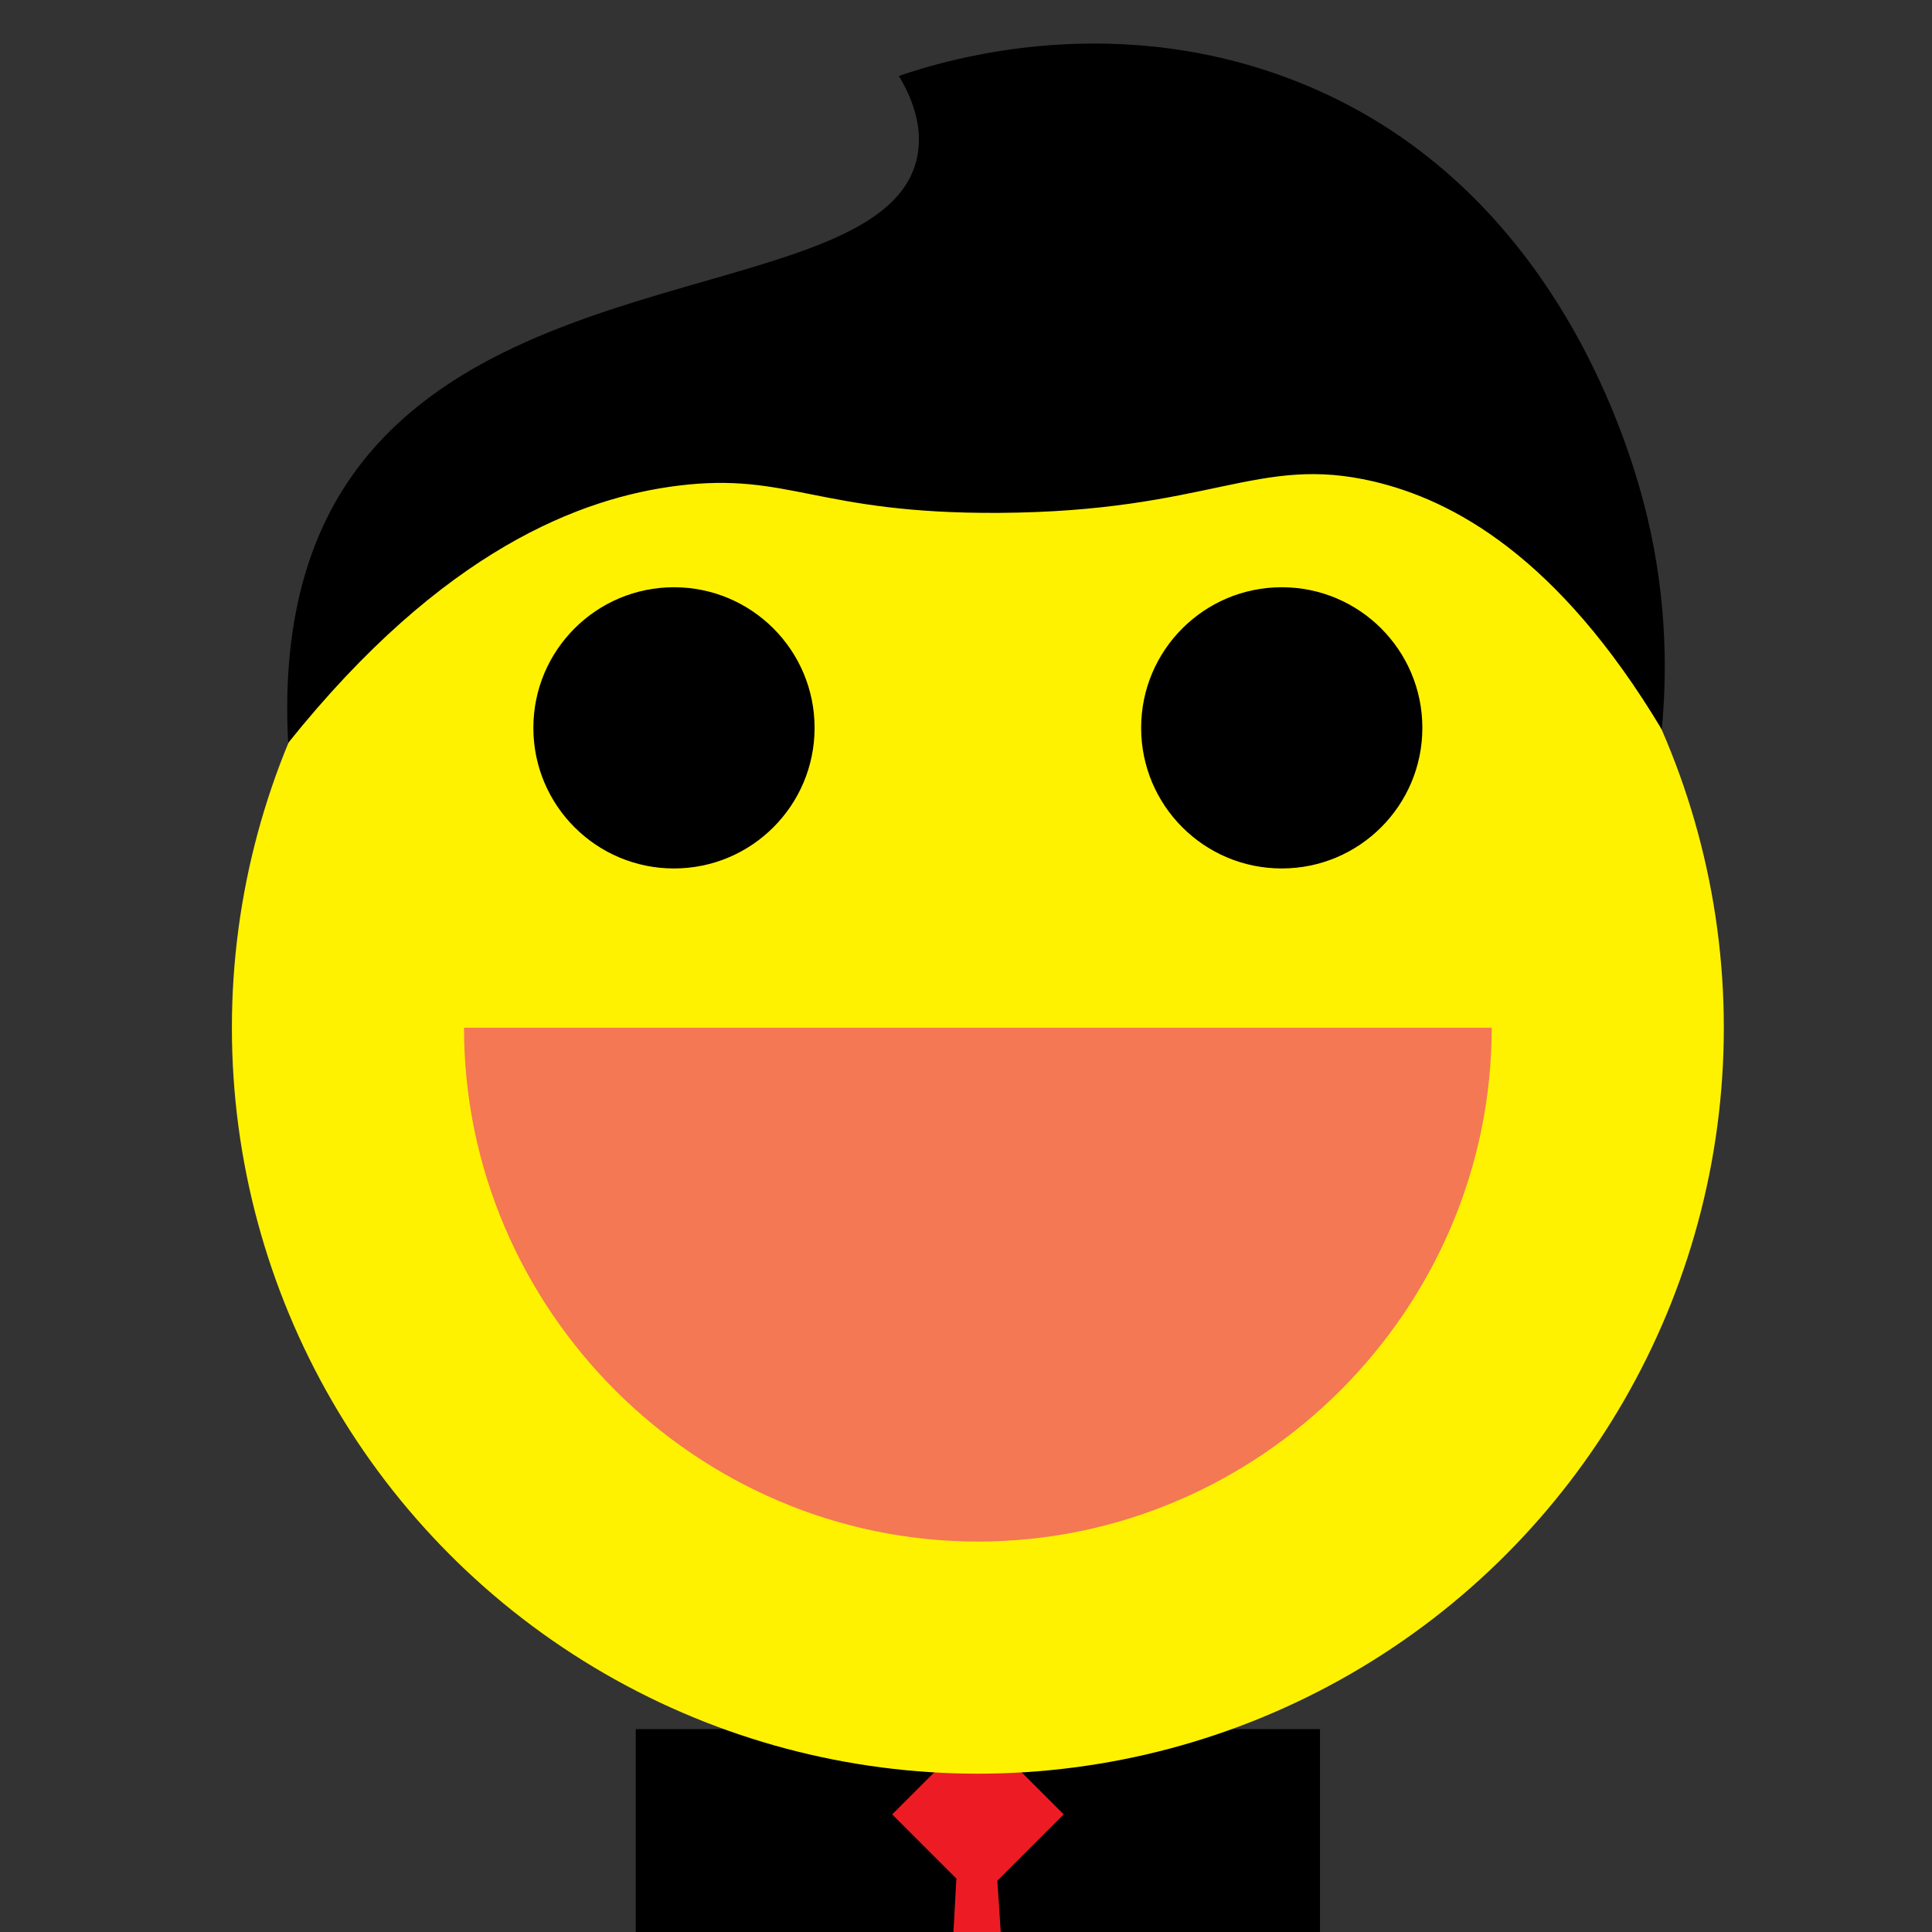 <?xml version="1.0" encoding="utf-8"?>
<!-- Generator: Adobe Illustrator 24.0.3, SVG Export Plug-In . SVG Version: 6.00 Build 0)  -->
<svg version="1.1" xmlns="http://www.w3.org/2000/svg" xmlns:xlink="http://www.w3.org/1999/xlink" x="0px" y="0px"
	 viewBox="0 0 720 720" style="enable-background:new 0 0 720 720;" xml:space="preserve">
<rect x="0" y="0" width="720" height="720" fill="#333333" stroke="none"/>
<style type="text/css">
	.st0{fill:#ED1C24;}
	.st1{fill:#FFF200;}
	.st2{fill:#F47853;}
</style>
<g id="clothing">
	<rect x="236.92" y="644.4" width="255" height="380"/>
</g>
<g id="tie">
	
		<rect x="341.82" y="653.68" transform="matrix(0.707 0.707 -0.707 0.707 584.937 -59.604)" class="st0" width="45.2" height="45.2"/>
	<path class="st0" d="M364.95,927.93c-6.29-12.71-12.59-25.42-18.88-38.13c3.44-63.19,6.89-126.39,10.33-189.58
		c5.1,0.25,10.2,0.49,15.29,0.74c4.13,62.75,8.25,125.49,12.38,188.24C377.7,902.11,371.32,915.02,364.95,927.93z"/>
</g>
<g id="skin">
	<circle class="st1" cx="364.42" cy="383" r="278"/>
</g>
<g id="mouth">
	<path class="st2" d="M172.92,383c127.67,0,255.33,0,383,0c0,105.05-86.45,191.5-191.5,191.5S172.92,488.05,172.92,383z"/>
</g>
<g id="hair">
	<path d="M107.4,276.86c-2.76-50.59,10.76-81.24,24.2-100.13C189.57,95.31,331.92,112,341.92,57.91
		c2.04-11.03-2.07-21.46-6.93-29.61c18.47-6.31,81.92-25.39,151.28,3.28c94.59,39.09,121.88,137.21,127.56,160.84
		c7.93,32.98,7.18,61.32,5.46,79.42c-38.79-64.73-78.17-85.57-107.42-92.42c-43.32-10.15-60.72,11.26-139.64,11.71
		c-67.77,0.39-78.13-15.27-119.49-10.14C216.75,185.45,165.19,204.69,107.4,276.86z"/>
</g>
<g id="eyes">
	<g>
		<circle cx="251.17" cy="271.25" r="52.4"/>
		<circle cx="477.67" cy="271.25" r="52.4"/>
	</g>
</g>
<g id="face">
</g>
</svg>
